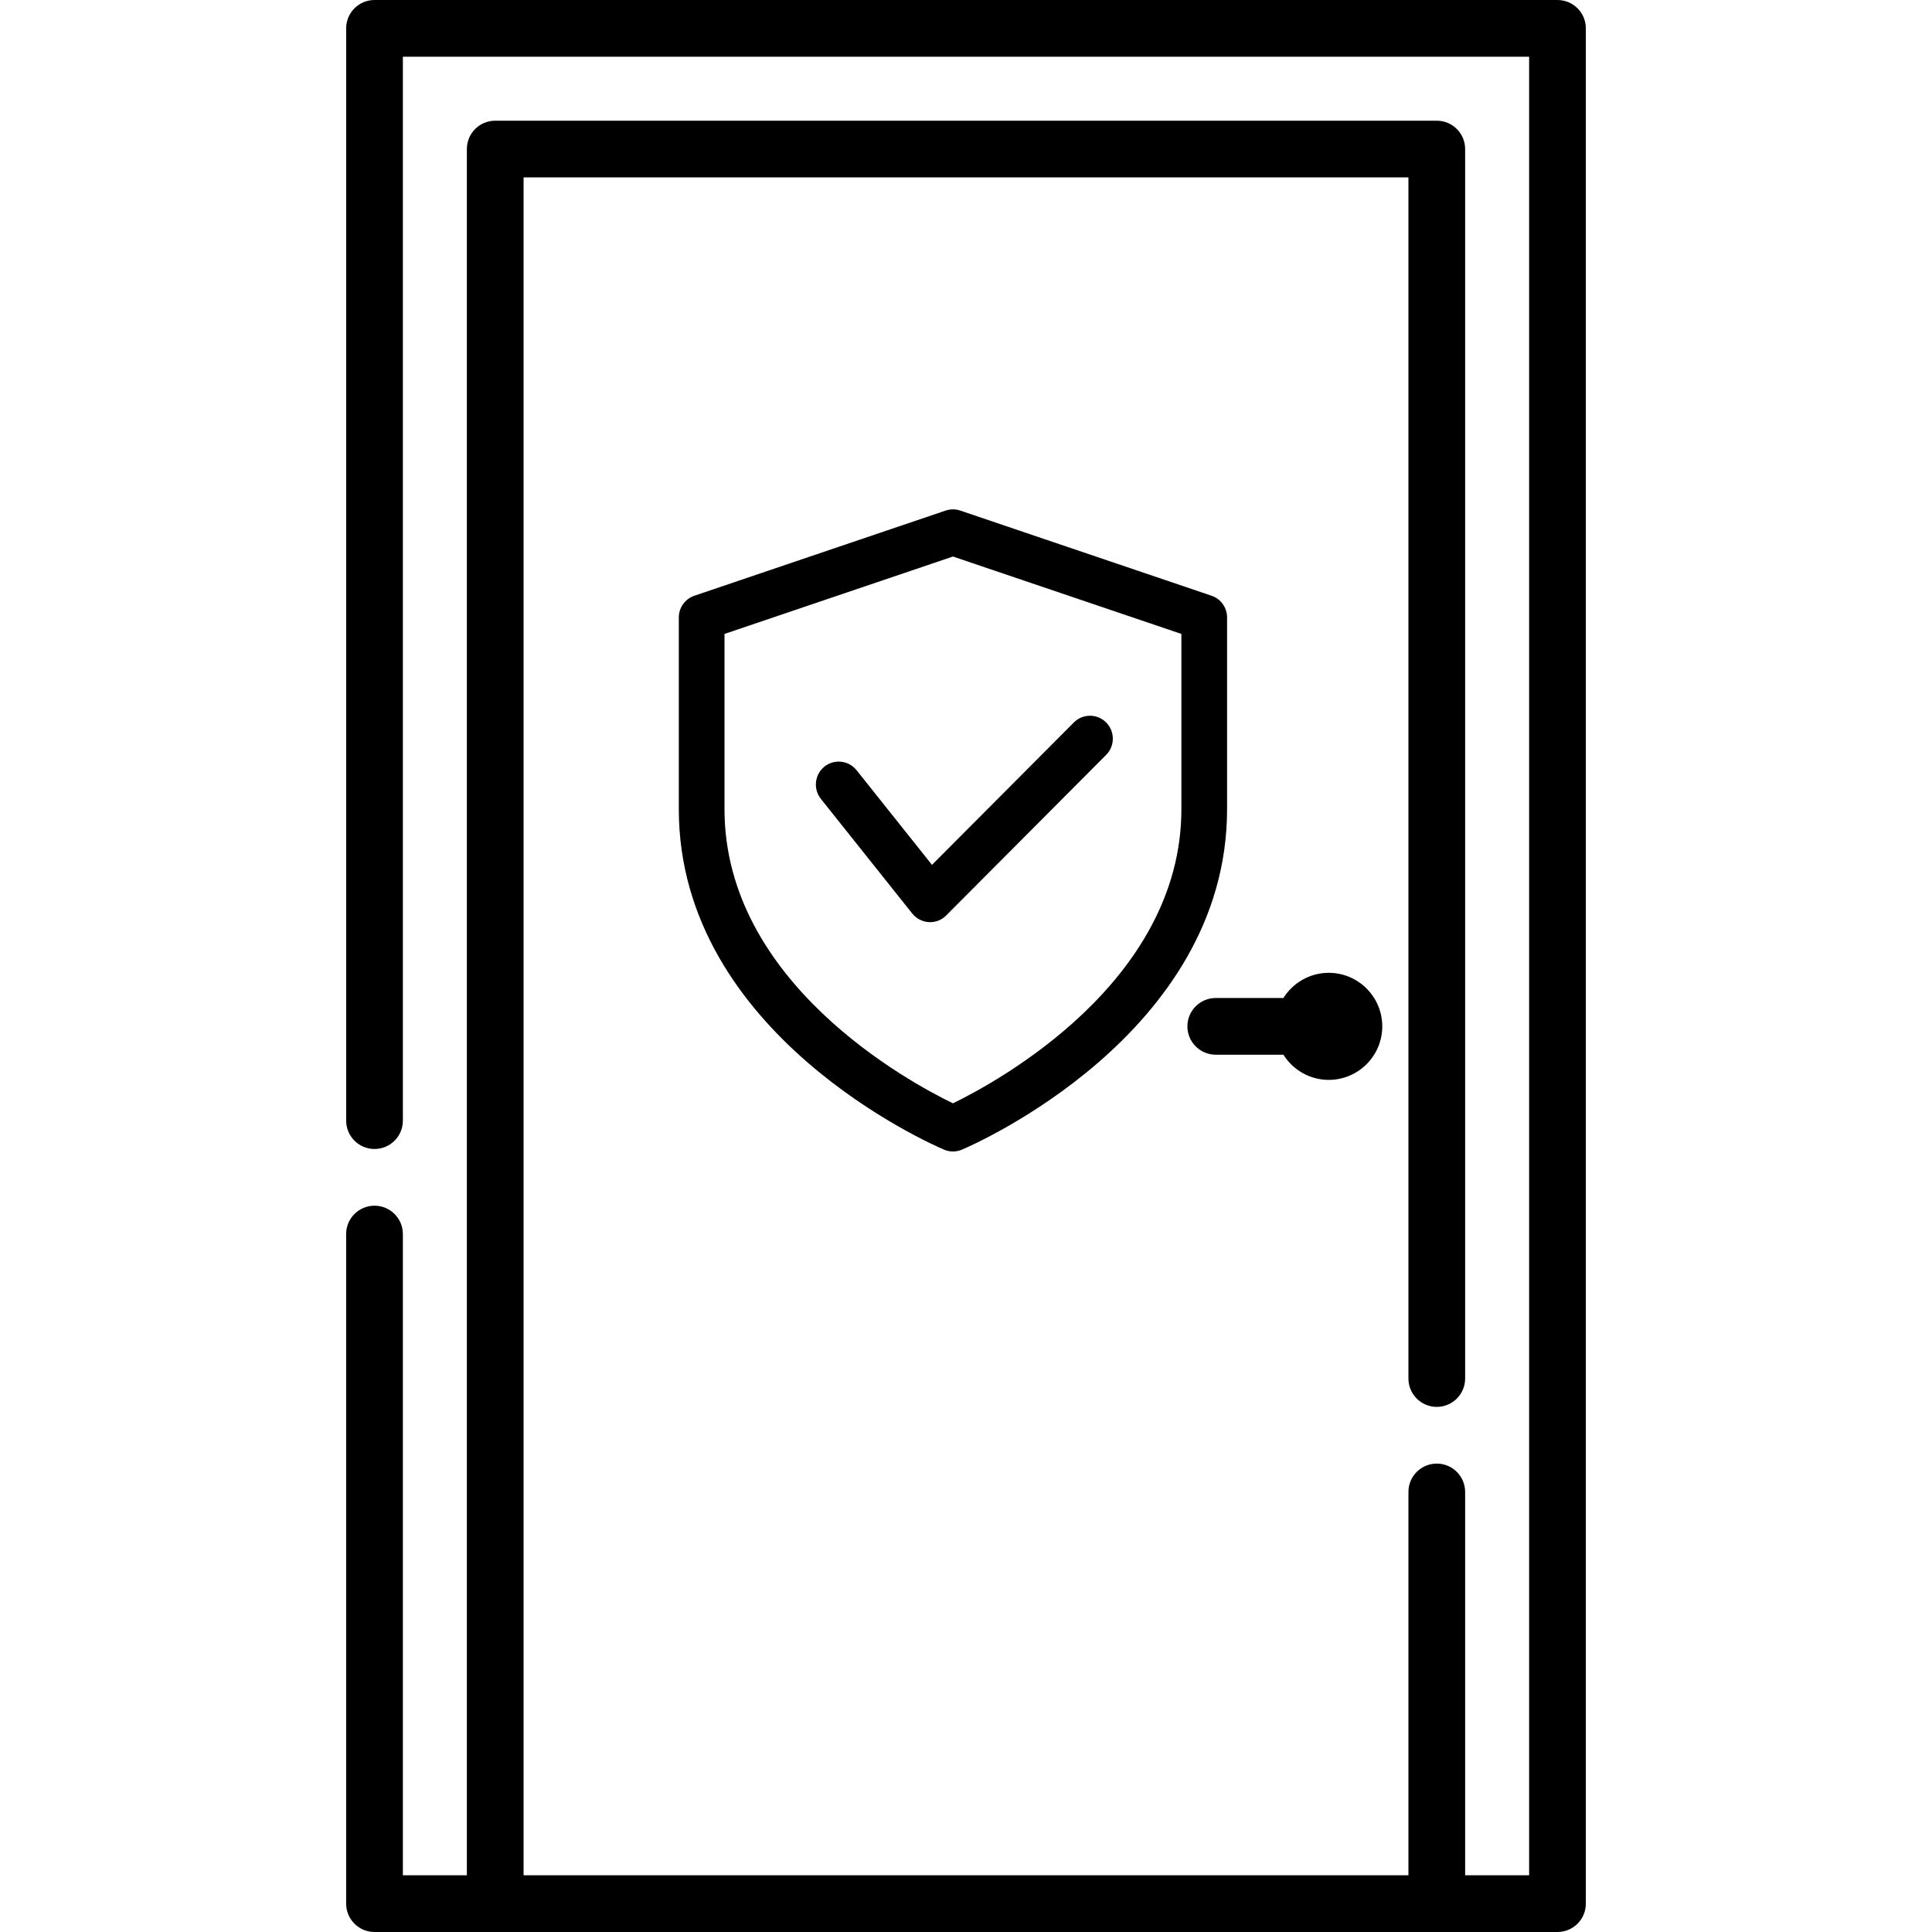 <svg width="74" height="74" viewBox="0 0 74 74" fill="none" xmlns="http://www.w3.org/2000/svg">
<g clip-path="url(#clip0)">
<path d="M59.655 0H14.345C13.745 0 13.259 0.486 13.259 1.086V42.923C13.259 43.523 13.745 44.009 14.345 44.009C14.945 44.009 15.431 43.523 15.431 42.923V2.172H58.569V71.828H56.118V57.145C56.118 56.545 55.632 56.059 55.032 56.059C54.432 56.059 53.946 56.545 53.946 57.145V71.828H20.054V6.795H53.946V52.8C53.946 53.4 54.432 53.887 55.032 53.887C55.632 53.887 56.118 53.4 56.118 52.8V5.709C56.118 5.109 55.632 4.623 55.032 4.623H18.968C18.368 4.623 17.882 5.109 17.882 5.709V71.828H15.431V47.267C15.431 46.667 14.944 46.181 14.345 46.181C13.745 46.181 13.258 46.667 13.258 47.267V72.914C13.258 73.514 13.745 74 14.345 74H59.655C60.255 74 60.741 73.514 60.741 72.914V1.086C60.741 0.486 60.255 0 59.655 0V0Z" fill="black"/>
<path d="M52.944 39.312C52.944 38.181 52.025 37.261 50.894 37.261C50.163 37.261 49.521 37.648 49.158 38.225H46.567C45.967 38.225 45.48 38.712 45.48 39.312C45.48 39.911 45.967 40.398 46.567 40.398H49.158C49.521 40.976 50.163 41.362 50.894 41.362C52.025 41.362 52.944 40.442 52.944 39.312Z" fill="black"/>
</g>
<path d="M36.5 44.104C36.385 44.104 36.269 44.081 36.16 44.034C35.744 43.86 26 39.632 26 30.992V23.651C26 23.275 26.24 22.939 26.595 22.818L36.22 19.556C36.402 19.494 36.598 19.494 36.78 19.556L46.405 22.818C46.76 22.937 47 23.273 47 23.651V30.992C47 39.632 37.256 43.86 36.84 44.036C36.731 44.081 36.615 44.104 36.5 44.104ZM27.75 24.281V30.992C27.75 37.641 34.846 41.459 36.5 42.26C38.152 41.457 45.25 37.625 45.25 30.992V24.281L36.5 21.316L27.75 24.281Z" fill="black"/>
<path d="M35.625 35.321C35.61 35.321 35.592 35.321 35.576 35.319C35.328 35.305 35.097 35.185 34.941 34.99L31.441 30.598C31.14 30.219 31.201 29.667 31.578 29.363C31.956 29.061 32.505 29.123 32.808 29.5L35.697 33.126L41.131 27.672C41.472 27.329 42.027 27.329 42.368 27.672C42.709 28.014 42.709 28.571 42.368 28.914L36.243 35.062C36.08 35.229 35.856 35.321 35.625 35.321Z" fill="black"/>
<defs>
<clipPath id="clip0">
<rect width="74" height="74" fill="white"/>
</clipPath>
</defs>
</svg>
